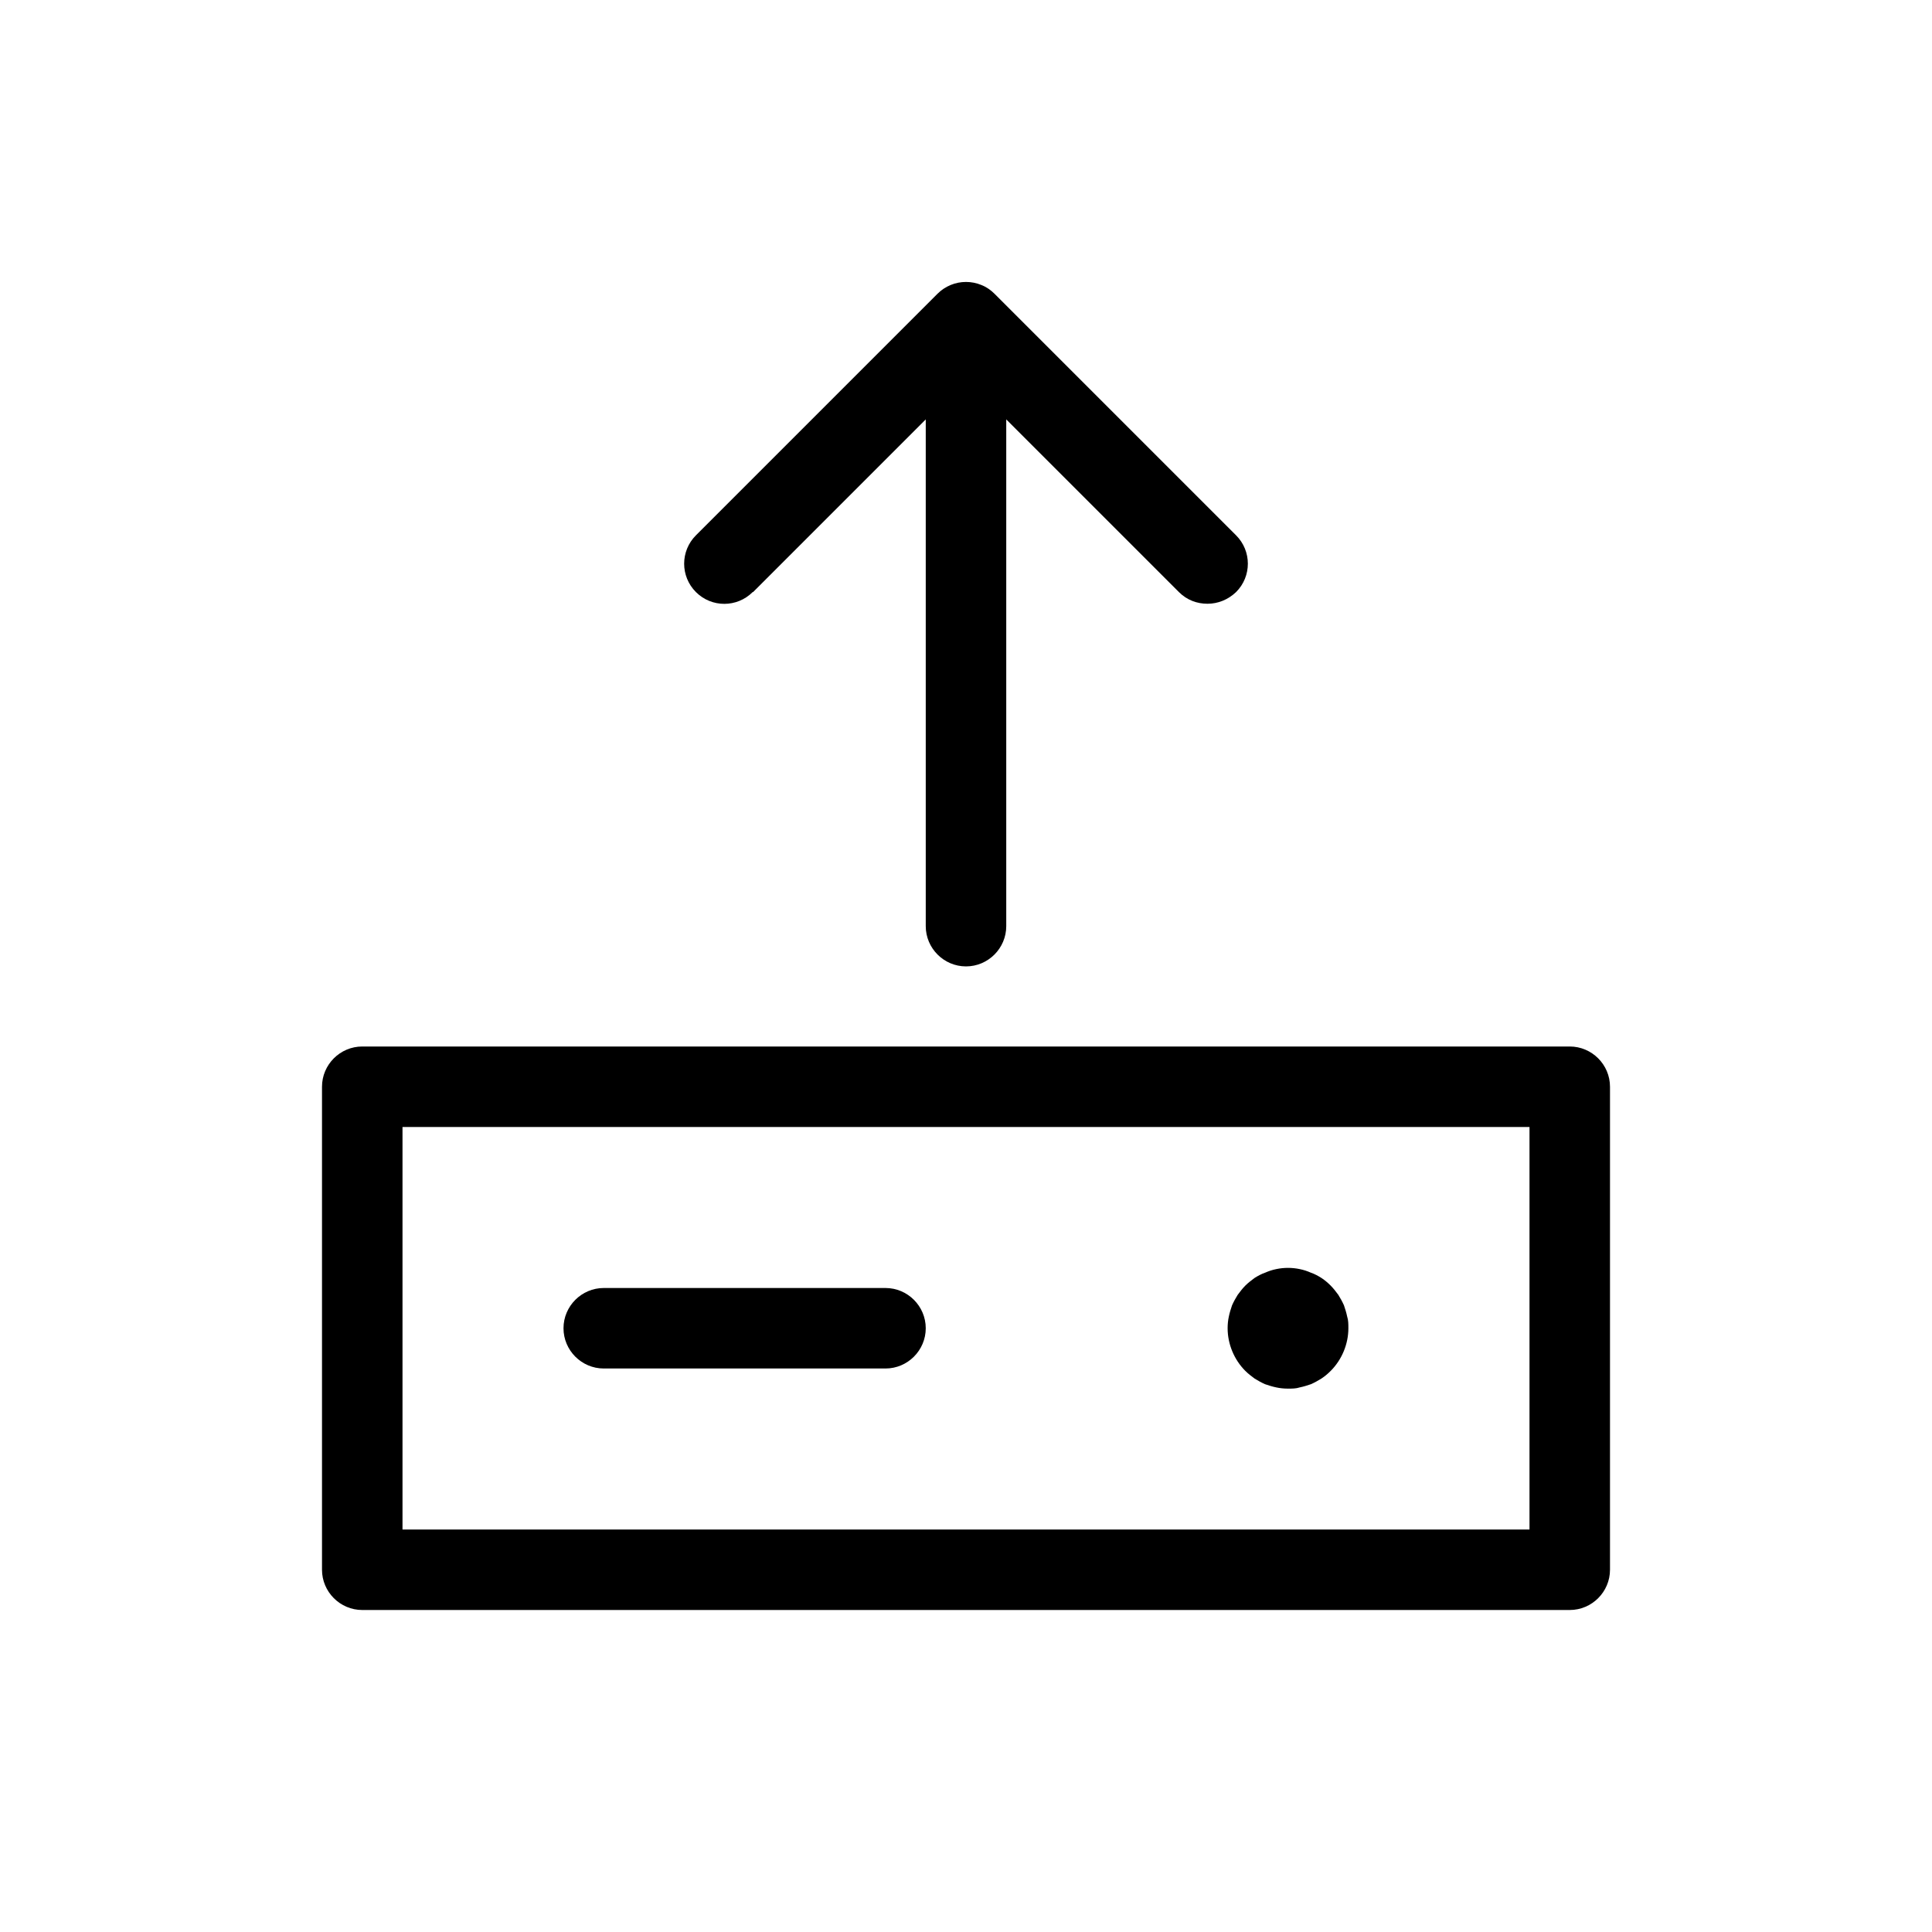 <?xml version="1.0" encoding="UTF-8"?><svg xmlns="http://www.w3.org/2000/svg" width="48" height="48" viewBox="0 0 48 48"><g id="uuid-67292764-f350-4d4f-bde0-1dd550c1a6ad"><rect width="48" height="48" fill="none"/></g><g id="uuid-6e7487ad-757a-40b2-8475-7092405eb995"><path d="m39,26H9c-.55,0-1,.45-1,1v12c0,.55.45,1,1,1h30c.55,0,1-.45,1-1v-12c0-.55-.45-1-1-1Zm-1,12H10v-10h28v10Z"/><path d="m18.71,14.71l4.29-4.29v12.59c0,.55.45,1,1,1s1-.45,1-1v-12.59l4.29,4.29c.2.2.45.29.71.29s.51-.1.71-.29c.39-.39.39-1.02,0-1.41l-6-6c-.09-.09-.2-.17-.33-.22-.24-.1-.52-.1-.76,0-.12.05-.23.12-.33.22l-6,6c-.39.39-.39,1.02,0,1.41s1.02.39,1.41,0Z"/><path d="m31.17,34.25c.08.05.17.1.26.14.09.03.18.06.28.08.09.02.19.03.29.03s.2,0,.29-.03c.1-.02.19-.05.28-.08.09-.04.18-.09.26-.14.09-.06.16-.12.23-.19.28-.28.44-.67.44-1.06,0-.1,0-.2-.03-.29-.02-.1-.05-.19-.08-.28-.04-.09-.09-.18-.14-.26-.06-.08-.12-.16-.19-.23s-.14-.13-.23-.19c-.08-.05-.17-.1-.26-.13-.09-.04-.18-.07-.28-.09-.19-.04-.39-.04-.58,0-.1.02-.19.05-.28.09-.09.03-.18.08-.26.13-.08.06-.16.12-.23.19-.07.07-.13.15-.19.23-.05.08-.1.17-.14.26-.03.09-.06.18-.08.28-.02.09-.03.19-.03.29,0,.39.16.78.44,1.06.07.07.15.13.23.19Z"/><path d="m15,34h7c.55,0,1-.45,1-1s-.45-1-1-1h-7c-.55,0-1,.45-1,1s.45,1,1,1Z"/></g></svg>